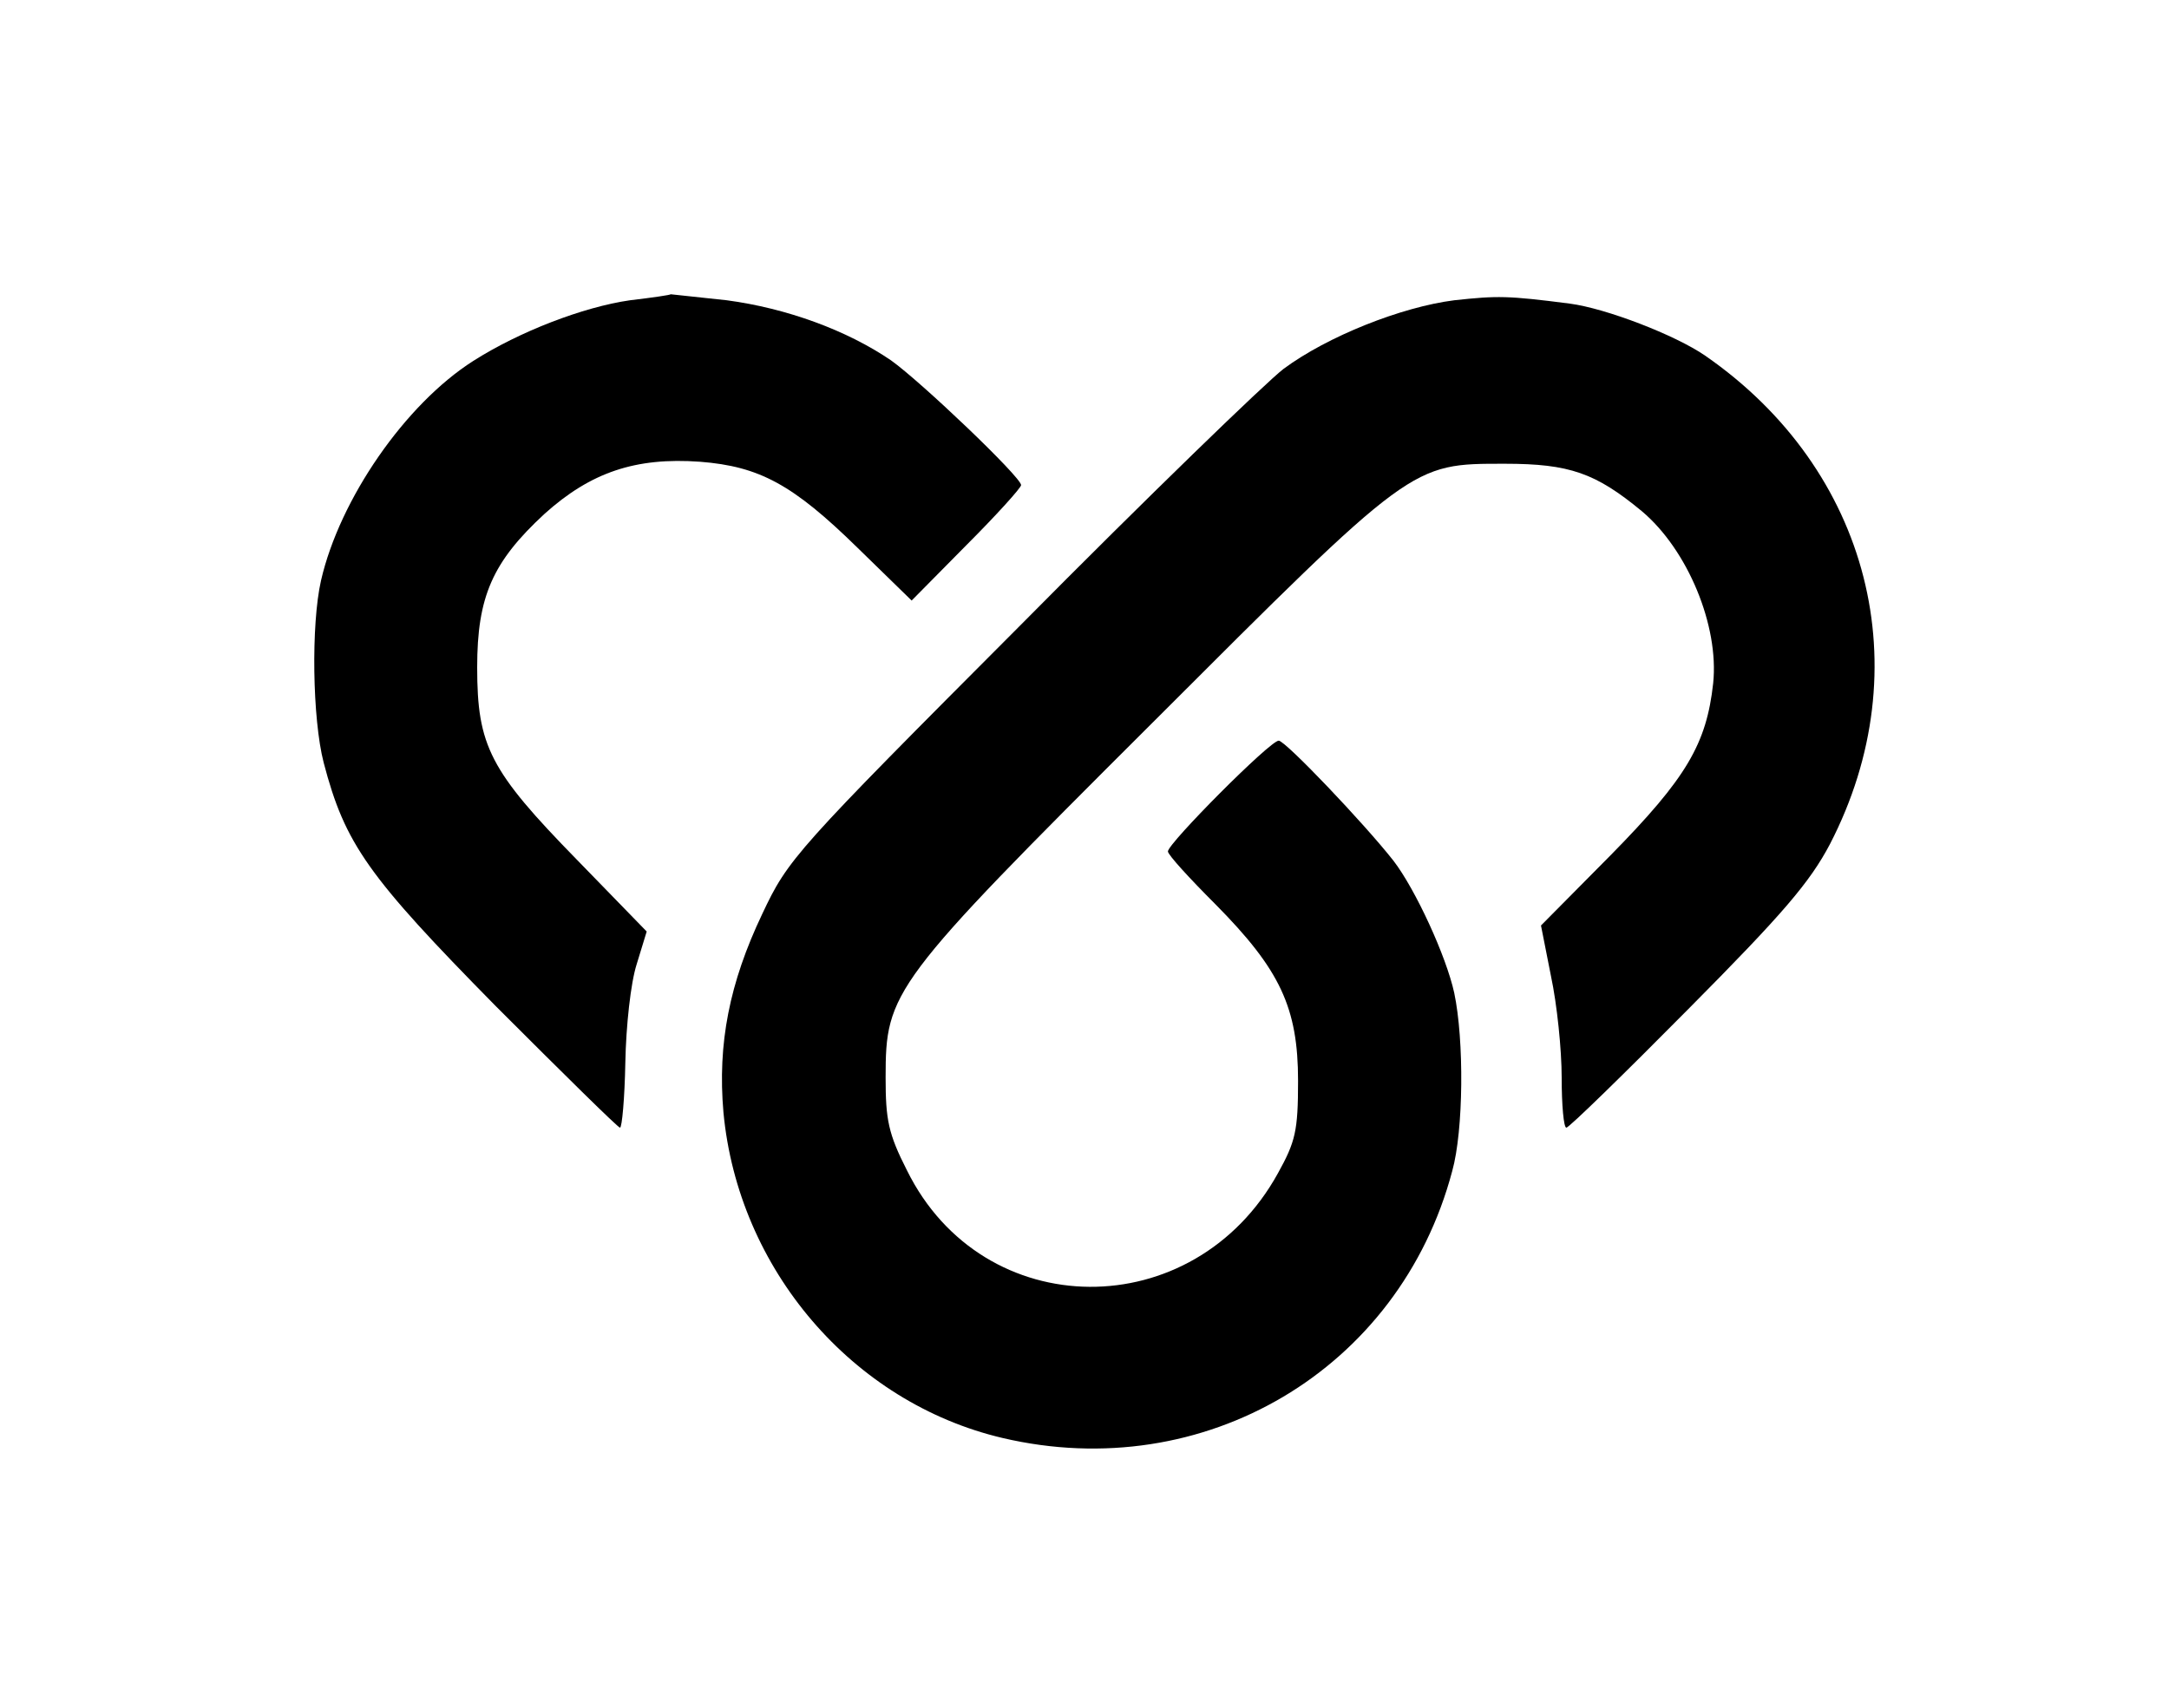 <?xml version="1.0" standalone="no"?>
<!DOCTYPE svg PUBLIC "-//W3C//DTD SVG 20010904//EN"
 "http://www.w3.org/TR/2001/REC-SVG-20010904/DTD/svg10.dtd">
<svg version="1.0" xmlns="http://www.w3.org/2000/svg"
 width="325pt" height="256pt" viewBox="0 0 325 256"
 preserveAspectRatio="xMidYMid meet">

<g transform="translate(0,256) scale(0.1,-0.1)"
fill="#000" stroke="none">
<path d="M944 2110 c-70 -10 -166 -47 -235 -91 -102 -65 -200 -207 -228 -329
-15 -66 -13 -207 4 -273 32 -122 66 -170 258 -365 100 -100 183 -182 186 -182
3 0 7 44 8 98 1 54 8 119 17 147 l15 49 -105 108 c-130 133 -149 170 -149 288
0 106 23 158 101 230 69 62 136 85 233 78 89 -7 139 -34 236 -129 l81 -79 82
83 c45 45 82 86 82 90 0 12 -150 155 -195 187 -66 45 -156 78 -246 90 -46 5
-84 9 -84 9 0 -1 -27 -5 -61 -9z"/>
<path d="M2179 2110 c-79 -10 -190 -54 -256 -103 -26 -20 -204 -192 -394 -384
-338 -339 -348 -350 -387 -433 -49 -103 -67 -194 -58 -297 22 -235 193 -435
418 -488 302 -71 595 102 674 400 17 61 18 196 3 267 -12 55 -58 155 -91 198
-44 56 -162 180 -172 180 -13 0 -166 -154 -166 -166 0 -5 32 -40 71 -79 97
-98 124 -155 124 -265 0 -75 -4 -91 -30 -138 -126 -229 -442 -227 -556 4 -28
55 -32 76 -32 139 0 129 8 141 398 530 393 393 389 390 530 390 97 0 136 -14
205 -71 69 -58 116 -172 107 -258 -10 -91 -40 -142 -153 -257 l-105 -106 15
-76 c9 -42 16 -110 16 -152 0 -41 3 -75 7 -75 4 0 86 80 183 178 142 143 182
190 212 247 136 263 60 561 -187 732 -45 31 -149 71 -203 78 -93 12 -108 12
-173 5z"/>
</g>
</svg>
